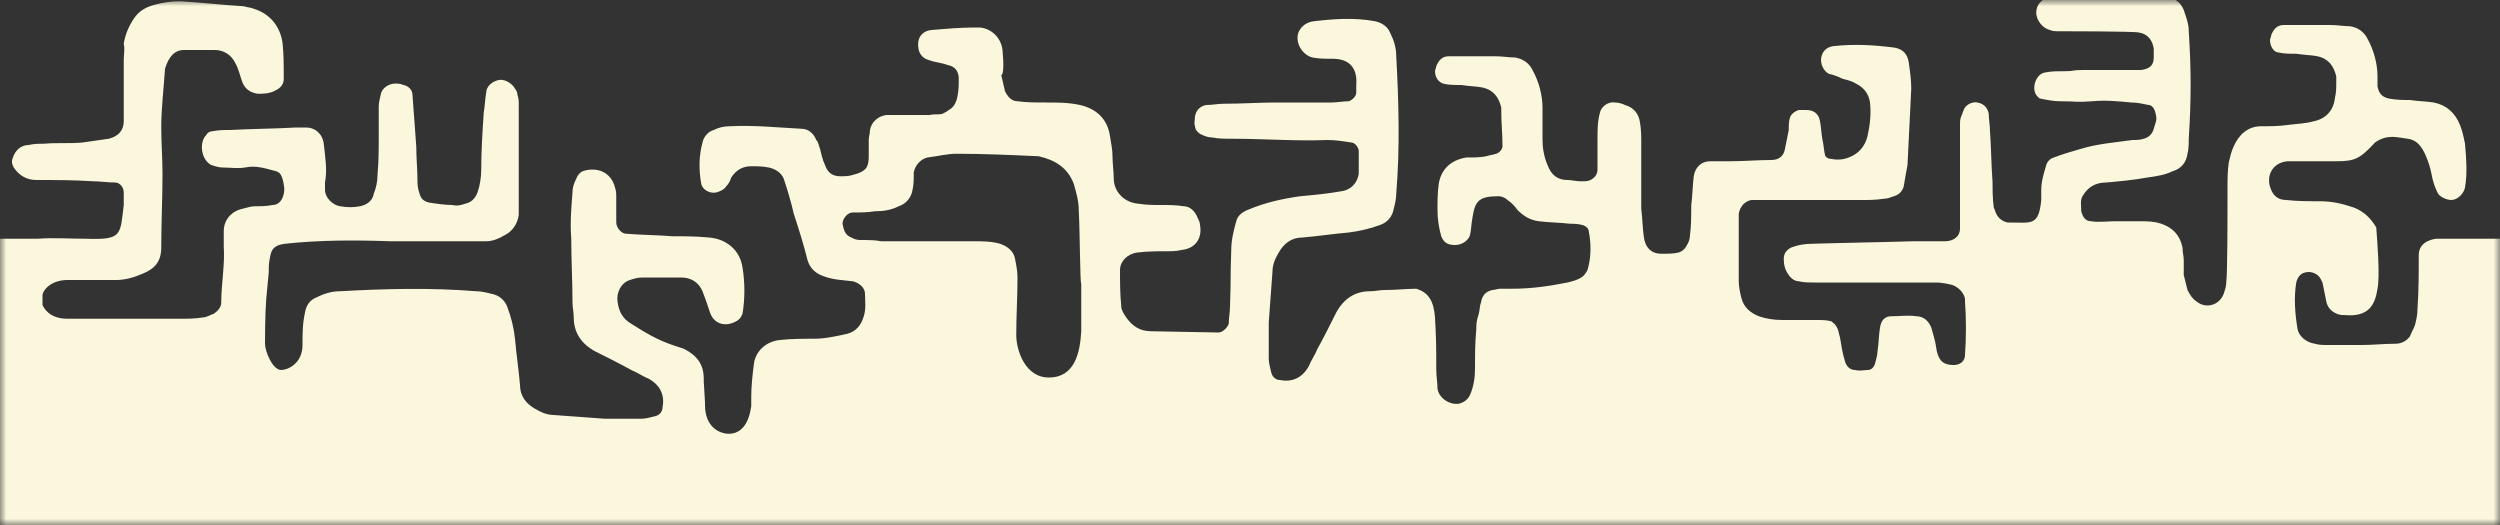 <svg xmlns="http://www.w3.org/2000/svg" viewBox="0 0 200 42" style="enable-background:new 0 0 200 42" xml:space="preserve">
  <rect x="0" y="0" width="200" height="42" fill="#333333" stroke="none"/>
  <defs>
    <filter id="a" filterUnits="userSpaceOnUse" x="0" y="0" width="200" height="42">
      <feColorMatrix values="1 0 0 0 0 0 1 0 0 0 0 0 1 0 0 0 0 0 1 0"/>
    </filter>
  </defs>
  <mask maskUnits="userSpaceOnUse" x="0" y="0" width="200" height="42" id="b">
    <g style="filter:url(#a)">
      <path d="M0 0h200v42H0V0z" style="fill-rule:evenodd;clip-rule:evenodd;fill:#fff"/>
    </g>
  </mask>
  <path d="M68.8 19.2c-.3 0-.5-.1-.7-.2-.5-.2-.6-.6-.7-1.1 0-.4.4-.9.8-.9.6 0 1.2 0 1.8-.1.7 0 1.3-.1 1.9-.4.6-.2 1-.7 1.1-1.3.1-.4.1-.9.1-1.4.1-.6.6-1.1 1.1-1.2.8-.1 1.6-.3 2.3-.3 2.2 0 4.4.1 6.6.2 1.3.3 2.3.9 2.8 2.2.2.7.4 1.4.4 2.1.1 1.9.1 5.9.2 5.9v3.8c-.1 1.7-.5 3.7-2.6 3.7-1.9 0-2.6-2.2-2.6-3.4 0-1.5.1-3.1.1-4.6 0-.5-.1-1-.2-1.5-.1-.6-.6-1-1.2-1.2-.7-.2-1.4-.2-2.1-.2h-7.4c-.5-.1-1.1-.1-1.7-.1m-61.9-.1c-1.3 0-2.6-.1-3.9 0H0V42h200V19.1h-5.1s-1.4.1-1.4 1.3c0 1.4 0 2.8-.1 4.3 0 .5-.1.9-.2 1.3-.1.3-.3.6-.4.9-.3.4-.7.6-1.2.6-.9 0-1.8.1-2.7.1h-2.7c-.3 0-.7 0-1-.1-.7-.1-1.3-.6-1.4-1.2-.2-1.2-.3-2.5-.1-3.7.1-.4.3-.7.7-.8.4-.1.8 0 1.1.3.1.1.2.3.3.5l.3 1.5c.1.6.6 1 1.2 1.1h.2c2 .2 2.5-.8 2.7-2.1.2-1 0-3.6-.1-4.9-.4-.7-1-1.3-1.8-1.6-.9-.3-1.7-.5-2.7-.5-.9 0-1.8 0-2.7-.1-.6 0-1-.3-1.2-.8-.5-1.1.1-2.2 1.3-2.3h3.9c1.5 0 1.9-.2 3.1-1.5 1-.7 1.8-.4 2.6-.3.9.1 1.3.9 1.6 1.7.2.5.3 1 .4 1.5.1.4.2.7.4 1.1.1.3.7.6 1.1.6.5 0 1-.5 1.1-1 .2-1.2.1-2.3 0-3.5-.1-.5-.2-1-.4-1.5-.4-1-1.1-1.6-2.1-1.8-.6-.1-1.3-.1-1.9-.2-.5 0-1 0-1.6-.1-.6-.1-.9-.4-1-1v-.8c0-1-.3-2.1-.8-3-.3-.6-.8-.9-1.4-1-.5 0-1-.1-1.6-.1h-3.7c-.5 0-.8.3-1 .8 0 .1-.1.3-.1.4 0 .5.3 1 .7 1 .4.1.9.1 1.4.1.6.1 1.2.1 1.7.2.9.2 1.3.8 1.5 1.6v.5c0 .4 0 .8-.1 1.2-.1 1-.7 1.7-1.7 1.9-.7.2-1.4.2-2.1.3-.7.1-1.4.1-2.1.1-1.1 0-1.8.7-2.2 1.6-.2.4-.3.9-.4 1.3-.1.7-.1 1.4-.1 2.1v.1c0 2.3 0 6.7-.1 7.4 0 .3-.1.6-.2.9-.4 1-1.5 1.2-2.2.6-.3-.2-.5-.5-.7-.9l-.3-1.2v-1.2c0-.3-.1-.6-.1-1-.2-1-.8-1.6-1.7-1.9-.6-.2-1.1-.2-1.7-.2h-2c-.5 0-1.4.1-1.9 0-.5 0-.7-.4-.8-.8 0-.4-.1-.9.1-1.2.4-.7 1-1.1 1.9-1.1 1.1-.1 2.2-.2 3.3-.4.7-.1 1.4-.2 2-.5.7-.2 1.1-.7 1.2-1.4.1-.4.1-.8.1-1.2.2-3.1.2-5.5 0-8.6 0-.6-.2-1.1-.4-1.7-.2-.5-.6-.9-1.2-1-1.4-.3-8.1-.2-9.5 0-.7.1-1.1.6-1.1 1.2 0 .7.6 1.3 1.1 1.4.2.1.5.1.7.1.4 0 6 0 6.4.1.7.1 1.1.6 1.2 1.3v.7c0 .6-.3.9-1 1h-4.6c-1.2 0-.5.1-1.7.1-.5 0-.9 0-1.4.1-.7.1-1.1 1.2-.7 1.8.1.1.2.3.4.3.5.1 1 .2 1.5.2 1.5 0 1.1.1 2.6 0 1-.1 2.1 0 3.1.1.5 0 .9.1 1.4.2.2 0 .4.2.5.5.2.7.1.7-.1 1.4-.1.4-.4.7-.8.8-.3.1-.6.1-.9.1-1.4.2-2.8.3-4.1.7-.7.2-1.4.4-2.2.7-.3.1-.5.3-.6.6-.2.7-.4 1.3-.4 2v.8c-.2 2.1-.8 1.8-2.5 1.8h-.2c-.4-.1-.7-.3-.9-.7-.1-.2-.1-.3-.2-.5-.1-.7-.1-1.7-.1-2.1-.1-1.3-.1-2.6-.2-4 0-.5-.1-.9-.1-1.4-.1-.5-.4-.8-.9-.9-.4-.1-1 .2-1.1.6-.1.2-.1.3-.2.5s-.1.5-.1.7v8.3c0 .6-.5 1-1.2 1h-2.5c-3.4.1-4.7.1-8.1.2-.6 0-1.2.1-1.7.3-.4.2-.6.5-.6.9 0 .5.1.9.4 1.3.2.3.5.5.8.5.4.1.8.1 1.2.1h9.8c.4 0 .9.1 1.3.2.5.2.9.6 1 1.1v.2c.1 1.4.1 2.9 0 4.3 0 .5-.4.8-.9.8-.8 0-1.1-.3-1.3-.9-.1-.3-.1-.6-.2-1s-.2-.8-.3-1.1c-.2-.5-.6-.9-1.2-.9-.6-.1-1.3 0-2 0-.5 0-.8.3-.9.9-.1.6-.1 1.3-.2 1.9 0 .3-.1.6-.2 1-.1.3-.3.5-.6.5s-.6.1-1 0c-.4 0-.7-.3-.8-.7-.2-.6-.3-1.3-.4-1.9-.1-.3-.1-.6-.3-.9-.1-.2-.3-.3-.4-.4-.4-.1-.8-.1-1.2-.1h-2.7c-.7 0-1.3-.1-1.9-.3-.7-.3-1.2-.7-1.4-1.5-.1-.4-.2-.9-.2-1.3v-5.4c.1-.6.5-1 1-1.1H148.9c.6 0 1.2 0 1.8-.1.3 0 .5-.1.8-.2.4-.1.7-.4.8-.8.1-.6.2-1.2.3-1.7.1-2 .2-4 .3-6.1 0-.7-.1-1.4-.2-2.1-.1-.7-.5-1.1-1.2-1.2-1.6-.2-3.2-.3-4.9-.1-.5.1-.8.4-.9.9-.1.5.2 1.1.6 1.3.4.1.7.2 1.1.4.4.1.8.2 1.1.4.6.3 1 .8 1.1 1.5.1.9 0 1.8-.2 2.7-.2.8-.7 1.4-1.5 1.7-.5.2-1 .2-1.5.1-.2 0-.4-.2-.4-.3-.1-.4-.1-.8-.2-1.2-.1-.5-.1-1-.2-1.5-.1-.6-.5-.9-1.1-.9h-.6c-.3.1-.6.3-.7.6-.1.3-.1.6-.1 1l-.3 1.5c-.1.6-.5.9-1.1.9-1.1 0-2.2.1-3.3.1h-1.6c-.7 0-1.2.5-1.3 1.2-.1.8-.1 1.6-.2 2.3 0 .7 0 1.7-.1 2.4 0 .3-.1.6-.3.9-.1.2-.3.4-.6.5-.4.1-.9.1-1.4.1-.8 0-1.3-.5-1.4-1.4-.1-.7-.1-1.4-.2-2.2v-5.3c0-.5 0-1-.1-1.6-.1-.7-.5-1.2-1.2-1.4-.2-.1-.5-.2-.8-.2-.5-.1-1.1.3-1.2.8-.2.7-.2 1.4-.2 2.1v2.5c0 .5-.5.9-1 .9h-.4c-.3 0-.7-.1-1-.1-.8 0-1.3-.4-1.6-1.2-.3-.7-.4-1.4-.4-2.1V8.6c0-1-.3-2.1-.8-3-.3-.6-.8-.9-1.4-1-.5 0-1-.1-1.6-.1h-3.7c-.5 0-.8.3-1 .8 0 .1-.1.3-.1.4 0 .5.3.9.7 1 .4.1.9.1 1.4.1.6.1 1.2.1 1.7.2.9.2 1.3.8 1.5 1.6v.2c0 1 .1 2 .1 2.9 0 .2-.2.5-.5.6-.3.1-.5.1-.8.2-.5.1-1 .1-1.6.1-1.2.2-2 .9-2.2 2.1-.1.7-.1 1.4-.1 2.1 0 .7.1 1.4.3 2.1.2.5.5.7 1.1.7.6 0 1.1-.4 1.2-.8.1-.4.1-.9.2-1.4.2-1.4.6-1.7 2.1-1.7.2 0 .5.1.7.3.3.2.6.5.8.8.5.5 1 .8 1.7.9.8.1 1.7.1 2.5.2.3 0 .6 0 1 .1.3.1.5.3.5.5.2 1 .2 2.1-.1 3.1-.1.2-.3.5-.5.6-.3.2-.7.3-1.1.4-1.5.3-2.9.5-4.5.5H120c-.2 0-.4.1-.6.1-.5.1-.8.4-.9.9 0 .1-.1.3-.1.4-.1 1-.3.8-.3 1.9-.1 1-.1 2.1-.1 3.1 0 .7-.1 1.4-.4 2.1-.2.4-.5.6-.9.7-.8.1-1.6-.5-1.7-1.2 0-.5-.1-1-.1-1.6 0-1.8 0-2.3-.1-4.1-.1-1.3-.5-2-1.5-2.3-.8 0-1.6.1-2.5.1-.4 0-.8.1-1.2.1-1.2 0-2.1.6-2.7 1.7-.5 1-1 2-1.5 2.9-.2.5-.5.9-.7 1.4-.5.9-1.3 1.3-2.3 1.1-.3 0-.6-.2-.7-.6-.1-.4-.2-.8-.2-1.1v-2.9c.1-1.4.2-2.7.3-4.1 0-.5.2-1 .5-1.5.4-.7 1-1.2 1.9-1.2 1.2-.1 2.5-.3 3.7-.4.8-.1 1.7-.3 2.5-.6.6-.2 1-.7 1.1-1.3.1-.4.2-.8.2-1.2.3-3.7.2-7.3 0-11 0-.7-.2-1.3-.5-1.9-.2-.5-.7-.8-1.2-.9-1.6-.3-3.2-.2-4.9 0-.8.1-1.3.7-1.3 1.3 0 .9.7 1.5 1.2 1.6.5.1 1 .1 1.6.1 1.5 0 2 .9 1.9 2.1v.6c0 .3-.3.6-.6.7-.5 0-.9.1-1.4.1H102c-1.2 0-2.7.1-4.1.1-.5 0-.9.1-1.4.1-.5.1-.8.4-.9.9 0 .3-.1.5 0 .8 0 .3.3.6.6.7.2.1.5.2.8.2.5.1 1 .1 1.6.1 2.5 0 5.1.2 7.6.1.6 0 1.3.1 1.9.2.3 0 .6.4.6.7v1.8c-.1.7-.6 1.3-1.4 1.4-1.1.2-2.2.3-3.3.4-1.4.2-2.8.5-4.2 1.1-.5.2-.8.5-.9.9-.2.7-.4 1.5-.4 2.3-.1 2.9 0 1.6-.1 4.5 0 .5-.1.9-.1 1.4-.1.3-.5.7-.8.7l-5.4-.1c-.9 0-1.5-.4-2-1.1-.2-.3-.4-.6-.4-.9-.1-1-.1-2-.1-2.9 0-.7.6-1.3 1.4-1.4.8-.1 1.6-.1 2.3-.1.4 0 .8 0 1.2-.1 1.1-.1 1.7-.9 1.5-2 0-.2-.1-.4-.2-.6-.2-.5-.6-.9-1.1-.9-.6-.1-1.2-.1-1.8-.1s-1.2 0-1.8-.1c-1.3-.1-2-1.1-2-2 0-.6-.1-1.2-.1-1.8 0-.5-.1-1-.2-1.6-.2-1.4-1.1-2.2-2.4-2.5-.9-.2-1.8-.2-2.7-.2-.8 0-1.6 0-2.3-.1-.5 0-.8-.4-1-.8-.1-.4-.2-.9-.3-1.3.2 0 .2-1 .1-2-.1-.9-.8-1.7-1.8-1.8H78c-1.2 0-2.3.1-3.5.2-.8.1-1.2.7-1 1.6.1.4.4.7.8.8.5.2 1 .2 1.5.4.6.1.9.5.9 1.1 0 .5 0 .9-.1 1.4-.1.5-.3.9-.7 1.1-.1.1-.3.2-.5.3-.3.1-.7 0-1 .1h-3.5c-.7.1-1.2.6-1.3 1.2 0 .3-.1.5-.1.8v1.2c0 .9-.1 1.3-1.3 1.6-.3.1-.6.1-1 .1-.6 0-1-.3-1.2-.9-.2-.4-.3-.9-.4-1.3-.1-.2-.1-.5-.3-.7-.2-.5-.6-.9-1.2-.9-1.9-.1-3.8-.3-5.7-.2-.5 0-.9.1-1.3.3-.4.1-.8.5-.9 1-.3 1.1-.3 2.2-.1 3.3.1.5.7.8 1.2.7.3-.1.6-.2.8-.5.2-.2.3-.4.4-.7.4-.6.9-.9 1.6-.9.5 0 .9 0 1.4.1.5.1 1 .4 1.2.9.3.9.6 1.9.8 2.8.4 1.2.8 2.5 1.1 3.7.2.7.7 1.1 1.3 1.3.8.3 1.5.3 2.3.4.5.1 1 .5 1 1 0 .6.1 1.2-.1 1.8-.2.7-.6 1.2-1.3 1.4-.9.2-1.8.4-2.7.4-.9 0-1.8 0-2.7.1-1.1.1-2 .9-2.1 2-.1.8-.2 1.7-.2 2.5v.8c-.2 1.4-.8 2.2-1.8 2.2-.7 0-1.9-.5-1.9-2.3v-.2l-.1-1.7v-.2c0-1.2-.6-1.9-1.6-2.4l-.9-.3c-1.2-.4-2.2-1-3.3-1.7-.7-.4-1-1-1.1-1.8-.1-.7.3-1.5 1-1.7.3-.1.6-.2 1-.2h3.1c.8 0 1.4.4 1.7 1.1.2.5.4 1.1.6 1.7.3.9 1.2 1.2 2.1.7.2-.1.4-.3.5-.6.2-1.2.2-2.5 0-3.7-.2-1.4-1.3-2.3-2.7-2.4-1-.1-2-.1-2.9-.1-1.2-.1-2.5-.1-3.7-.2-.4 0-.8-.5-.8-.9v-2c0-.3 0-.5-.1-.8-.3-1.2-1.4-1.7-2.6-1.3-.2.1-.4.3-.5.6-.2.4-.3.7-.3 1.1-.1 1.2-.2 2.5-.1 3.7 0 1.7.1 3.4.1 5.1 0 .4.1.8.1 1.2 0 1.2.6 2.1 1.7 2.7 1 .5 2 1 2.9 1.5.5.2.9.5 1.4.7.9.5 1.3 1.3 1.1 2.3 0 .3-.2.6-.6.7-.4.1-.8.2-1.1.2h-2.9c-1.4-.1-2.7-.2-4.1-.3-.5 0-1-.2-1.5-.5-.7-.4-1.2-1-1.2-1.9-.1-1.2-.3-2.5-.4-3.7-.1-.9-.3-1.7-.6-2.5-.2-.6-.7-1-1.3-1.1-.4-.1-.8-.2-1.2-.2-3.7-.3-7.3-.2-10.9 0-.7 0-1.3.2-1.9.5-.5.2-.8.6-.9 1.2-.2.9-.2 1.7-.2 2.6 0 1.5-1.2 2-1.7 2-.7 0-1.3-1.5-1.3-2.1 0-.4 0-2.3.1-3.6l.2-2.1c0-.4 0-.8.1-1.2.1-.8.5-1 1.2-1.1 2.8-.3 5.6-.3 8.4-.2h7.7c.5 0 1-.2 1.5-.5.6-.3 1-.9 1.1-1.6V8.4c0-.3 0-.5-.1-.8 0-.2-.1-.4-.2-.5-.2-.4-.8-.8-1.3-.7-.5.1-1 .5-1 1-.1.5-.1 1-.2 1.6-.1 1.5-.2 3-.2 4.5 0 .7-.1 1.3-.3 1.9-.2.5-.5.8-1 .9-.3.1-.6.2-1 .1-.6 0-1.3-.1-1.9-.2-.4-.1-.6-.3-.7-.6-.1-.3-.2-.6-.2-1 0-1-.1-2-.1-2.9-.1-1.4-.2-2.7-.3-4.1 0-.4-.3-.7-.7-.8-.1 0-.2-.1-.4-.1-.6-.1-1.2.2-1.4.7-.1.4-.2.8-.2 1.1v2.2c0 1.1 0 2.2-.1 3.3 0 .5-.1 1-.3 1.5-.1.6-.6.9-1.1 1-.5.1-1 .1-1.6 0-.6-.1-1.2-.7-1.2-1.3v-.6c.2-1.1 0-2.1-.1-3.1-.1-.8-.7-1.3-1.4-1.3h-.8c-1.8.1-3.5.1-5.3.2-.5 0-.9 0-1.4.1-.2 0-.4.1-.5.3-.6.6-.4 2 .4 2.4.3.1.6.2.9.2.6 0 1.2.1 1.8 0 .9-.2 1.7.1 2.5.3.3.1.4.3.5.6.1.4.2.8.1 1.2-.1.5-.4.9-.9.9-.5.1-.9.1-1.4.1-.3 0-.6.1-1 .2-.9.2-1.5.9-1.5 1.8v1.2c.1 1.5-.2 3-.2 4.5 0 .4-.3.7-.6.9-.3.1-.6.3-.9.3-.6.1-1.2.1-1.8.1h-9c-1.5 0-1.9-.9-2-1.1v-.8c0-.3.6-1.2 2-1.2h3.9c.7 0 1.4-.2 2.1-.5 1-.4 1.5-1 1.5-2.1 0-2 .1-3.9.1-5.9 0-1.2-.1-2.5-.1-3.7 0-1.6.2-3.1.3-4.7.3-1 .8-1.5 1.5-1.5h2.5c.7 0 1.3.4 1.6 1 .3.5.4 1.1.6 1.6.2.5.6.8 1.2.9.5 0 1 0 1.5-.3.4-.2.6-.5.6-.9 0-1 0-2-.1-2.9-.2-1.3-1-2.3-2.3-2.7-.2-.1-.5-.1-.8-.2-1.7-.1-3.4-.3-5.1-.4-.7 0-1.4.1-2.1.3-.7.2-1.2.5-1.6 1.1-.4.6-.7 1.3-.8 2 .1.4 0 .9 0 1.3V9.7c0 .7-.4 1.2-1.2 1.4l-2.1.3c-1 .1-2.1 0-3.1.1-.4 0-.8 0-1.2.1-.6 0-1.1.4-1.3 1.1-.1.3 0 .5.1.7.4.6 1 1 1.8 1 1.5 0 3 0 4.5.1.6 0 1.2.1 1.8.1.4 0 .7.4.7.8v1c-.3 2.4-.1 2.8-3 2.7" style="mask:url(#b);fill-rule:evenodd;clip-rule:evenodd;fill:#faf7dc"/>
</svg>
